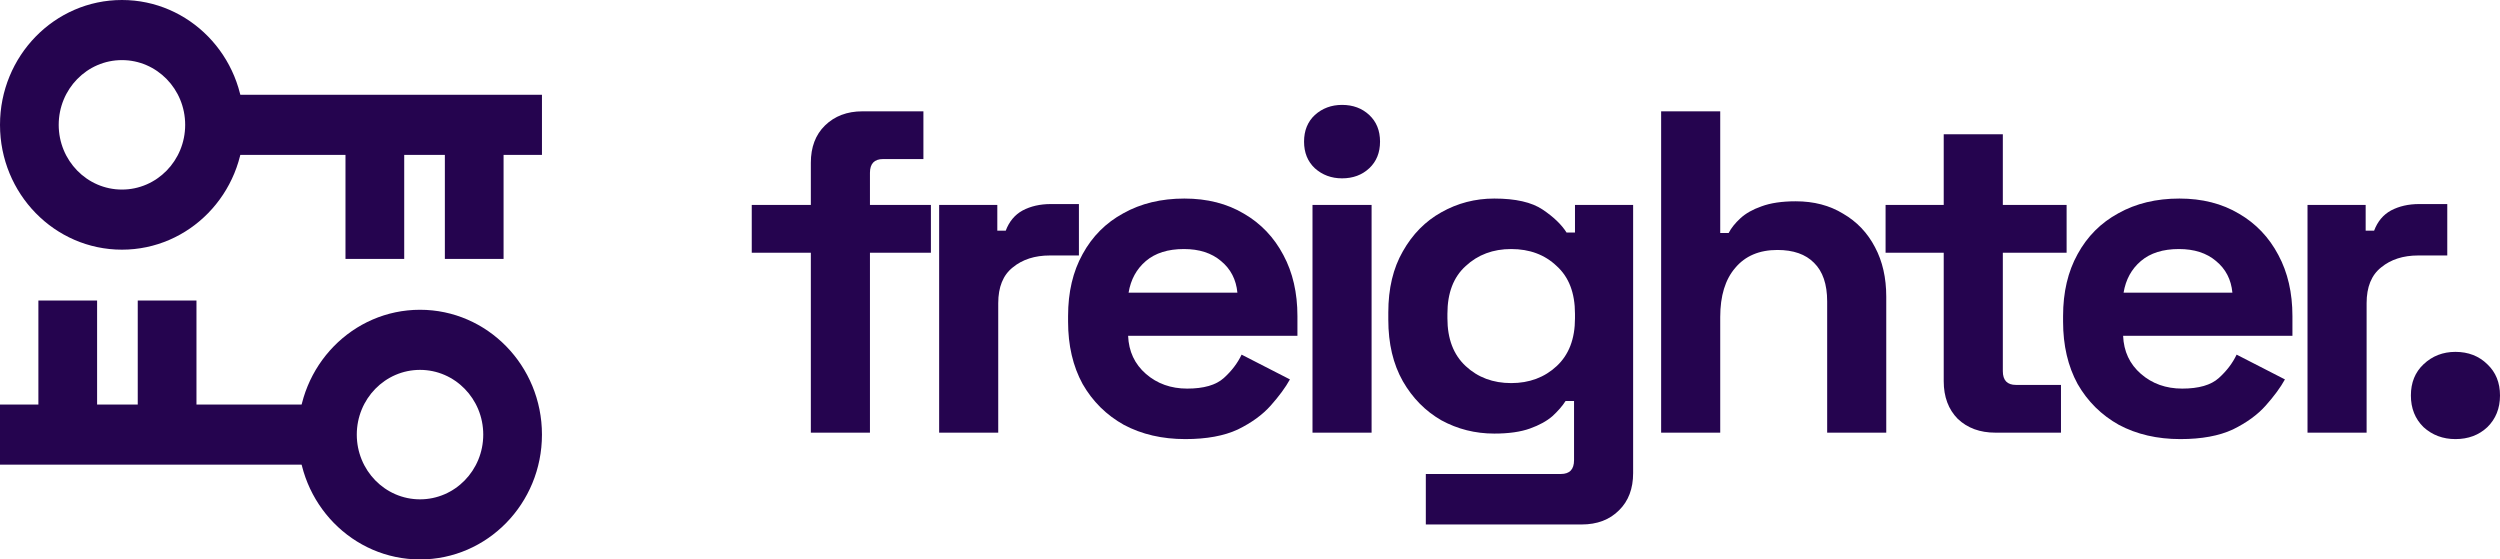 <svg width="100%" height="100%" viewBox="0 0 143 32" fill="none" xmlns="http://www.w3.org/2000/svg">
<path fill-rule="evenodd" clip-rule="evenodd" d="M24.025 28.562C26.022 28.562 27.642 26.904 27.642 24.86C27.642 22.815 26.022 21.157 24.025 21.157C22.028 21.157 20.408 22.815 20.408 24.86C20.408 26.904 22.028 28.562 24.025 28.562ZM24.025 32C27.877 32 31 28.803 31 24.86C31 20.916 27.877 17.719 24.025 17.719C20.173 17.719 17.05 20.916 17.05 24.86C17.05 28.803 20.173 32 24.025 32Z" fill="#25044F"/>
<path fill-rule="evenodd" clip-rule="evenodd" d="M0 23.14H17.438V26.578H0V23.14Z" fill="#25044F"/>
<path fill-rule="evenodd" clip-rule="evenodd" d="M2.196 24.331L2.196 17.19H5.554L5.554 24.331H2.196Z" fill="#25044F"/>
<path fill-rule="evenodd" clip-rule="evenodd" d="M7.879 24.331L7.879 17.19H11.238V24.331H7.879Z" fill="#25044F"/>
<path fill-rule="evenodd" clip-rule="evenodd" d="M6.975 3.438C4.978 3.438 3.358 5.096 3.358 7.141C3.358 9.185 4.978 10.843 6.975 10.843C8.972 10.843 10.592 9.185 10.592 7.141C10.592 5.096 8.972 3.438 6.975 3.438ZM6.975 0C3.123 -3.44759e-07 9.91711e-07 3.197 6.54942e-07 7.141C3.18173e-07 11.084 3.123 14.281 6.975 14.281C10.827 14.281 13.95 11.084 13.95 7.141C13.95 3.197 10.827 3.44759e-07 6.975 0Z" fill="#25044F"/>
<path fill-rule="evenodd" clip-rule="evenodd" d="M31 8.86L13.562 8.86V5.421L31 5.421V8.86Z" fill="#25044F"/>
<path fill-rule="evenodd" clip-rule="evenodd" d="M28.804 7.669V14.81L25.446 14.81V7.669L28.804 7.669Z" fill="#25044F"/>
<path fill-rule="evenodd" clip-rule="evenodd" d="M23.121 7.669V14.81H19.762V7.669L23.121 7.669Z" fill="#25044F"/>
<path d="M46.38 24.748V14.455H43V11.724H46.38V9.309C46.38 8.416 46.649 7.707 47.185 7.182C47.74 6.639 48.455 6.368 49.331 6.368H52.819V9.098H50.512C50.011 9.098 49.761 9.361 49.761 9.886V11.724H53.248V14.455H49.761V24.748H46.38Z" fill="#25044F"/>
<path d="M53.719 24.748V11.724H57.046V13.195H57.528C57.725 12.67 58.047 12.284 58.494 12.039C58.959 11.794 59.496 11.672 60.104 11.672H61.714V14.613H60.05C59.192 14.613 58.485 14.84 57.931 15.295C57.376 15.733 57.099 16.416 57.099 17.344V24.748H53.719Z" fill="#25044F"/>
<path d="M67.801 25.116C66.477 25.116 65.306 24.845 64.287 24.302C63.285 23.742 62.498 22.963 61.926 21.965C61.371 20.95 61.094 19.759 61.094 18.394V18.079C61.094 16.713 61.371 15.532 61.926 14.534C62.48 13.519 63.258 12.74 64.26 12.197C65.261 11.637 66.424 11.357 67.747 11.357C69.053 11.357 70.189 11.646 71.154 12.223C72.12 12.783 72.871 13.571 73.408 14.586C73.945 15.584 74.213 16.748 74.213 18.079V19.208H64.528C64.564 20.101 64.904 20.827 65.547 21.387C66.191 21.947 66.978 22.228 67.908 22.228C68.856 22.228 69.554 22.026 70.001 21.624C70.448 21.221 70.788 20.775 71.02 20.285L73.784 21.702C73.533 22.158 73.166 22.657 72.684 23.199C72.219 23.724 71.593 24.179 70.806 24.565C70.019 24.932 69.017 25.116 67.801 25.116ZM64.555 16.74H70.779C70.707 15.987 70.394 15.383 69.84 14.928C69.303 14.473 68.597 14.245 67.72 14.245C66.808 14.245 66.084 14.473 65.547 14.928C65.011 15.383 64.68 15.987 64.555 16.74Z" fill="#25044F"/>
<path d="M75.075 24.748V11.724H78.455V24.748H75.075ZM76.765 10.201C76.157 10.201 75.639 10.009 75.209 9.624C74.798 9.239 74.592 8.731 74.592 8.101C74.592 7.47 74.798 6.963 75.209 6.578C75.639 6.193 76.157 6 76.765 6C77.391 6 77.91 6.193 78.321 6.578C78.733 6.963 78.938 7.47 78.938 8.101C78.938 8.731 78.733 9.239 78.321 9.624C77.91 10.009 77.391 10.201 76.765 10.201Z" fill="#25044F"/>
<path d="M79.411 18.289V17.869C79.411 16.503 79.688 15.339 80.243 14.376C80.797 13.396 81.531 12.652 82.443 12.144C83.373 11.619 84.383 11.357 85.474 11.357C86.691 11.357 87.612 11.567 88.238 11.987C88.864 12.407 89.32 12.845 89.606 13.3H90.089V11.724H93.415V27.059C93.415 27.952 93.147 28.661 92.611 29.186C92.074 29.729 91.358 30 90.464 30H81.557V27.112H89.284C89.785 27.112 90.035 26.849 90.035 26.324V22.936H89.552C89.373 23.217 89.123 23.506 88.801 23.803C88.479 24.083 88.05 24.32 87.513 24.512C86.977 24.705 86.297 24.801 85.474 24.801C84.383 24.801 83.373 24.547 82.443 24.039C81.531 23.514 80.797 22.77 80.243 21.807C79.688 20.827 79.411 19.654 79.411 18.289ZM86.44 21.913C87.477 21.913 88.345 21.589 89.042 20.941C89.74 20.293 90.089 19.383 90.089 18.21V17.948C90.089 16.757 89.74 15.847 89.042 15.217C88.363 14.569 87.495 14.245 86.44 14.245C85.403 14.245 84.535 14.569 83.838 15.217C83.14 15.847 82.792 16.757 82.792 17.948V18.21C82.792 19.383 83.14 20.293 83.838 20.941C84.535 21.589 85.403 21.913 86.44 21.913Z" fill="#25044F"/>
<path d="M95.017 24.748V6.368H98.397V13.326H98.88C99.023 13.046 99.247 12.766 99.551 12.486C99.855 12.206 100.257 11.978 100.758 11.803C101.277 11.611 101.929 11.514 102.716 11.514C103.754 11.514 104.657 11.751 105.426 12.223C106.213 12.678 106.821 13.317 107.25 14.14C107.68 14.945 107.894 15.891 107.894 16.976V24.748H104.514V17.239C104.514 16.258 104.263 15.523 103.763 15.033C103.28 14.543 102.582 14.298 101.67 14.298C100.633 14.298 99.828 14.639 99.256 15.322C98.683 15.987 98.397 16.923 98.397 18.131V24.748H95.017Z" fill="#25044F"/>
<path d="M114.133 24.748C113.256 24.748 112.541 24.486 111.986 23.961C111.45 23.418 111.181 22.7 111.181 21.807V14.455H107.855V11.724H111.181V7.681H114.562V11.724H118.21V14.455H114.562V21.23C114.562 21.755 114.812 22.017 115.313 22.017H117.888V24.748H114.133Z" fill="#25044F"/>
<path d="M124.716 25.116C123.392 25.116 122.221 24.845 121.201 24.302C120.2 23.742 119.412 22.963 118.84 21.965C118.286 20.95 118.008 19.759 118.008 18.394V18.079C118.008 16.713 118.286 15.532 118.84 14.534C119.395 13.519 120.173 12.74 121.174 12.197C122.176 11.637 123.338 11.357 124.662 11.357C125.967 11.357 127.103 11.646 128.069 12.223C129.035 12.783 129.786 13.571 130.322 14.586C130.859 15.584 131.127 16.748 131.127 18.079V19.208H121.442C121.478 20.101 121.818 20.827 122.462 21.387C123.106 21.947 123.893 22.228 124.823 22.228C125.771 22.228 126.468 22.026 126.915 21.624C127.362 21.221 127.702 20.775 127.935 20.285L130.698 21.702C130.448 22.158 130.081 22.657 129.598 23.199C129.133 23.724 128.507 24.179 127.72 24.565C126.933 24.932 125.932 25.116 124.716 25.116ZM121.469 16.74H127.693C127.622 15.987 127.309 15.383 126.754 14.928C126.218 14.473 125.511 14.245 124.635 14.245C123.723 14.245 122.998 14.473 122.462 14.928C121.925 15.383 121.594 15.987 121.469 16.74Z" fill="#25044F"/>
<path d="M131.99 24.748V11.724H135.316V13.195H135.799C135.996 12.67 136.318 12.284 136.765 12.039C137.23 11.794 137.767 11.672 138.375 11.672H139.984V14.613H138.321C137.463 14.613 136.756 14.84 136.202 15.295C135.647 15.733 135.37 16.416 135.37 17.344V24.748H131.99Z" fill="#25044F"/>
<path d="M140.451 25.116C139.736 25.116 139.128 24.888 138.627 24.433C138.144 23.961 137.903 23.357 137.903 22.621C137.903 21.886 138.144 21.291 138.627 20.836C139.128 20.363 139.736 20.127 140.451 20.127C141.185 20.127 141.793 20.363 142.276 20.836C142.758 21.291 143 21.886 143 22.621C143 23.357 142.758 23.961 142.276 24.433C141.793 24.888 141.185 25.116 140.451 25.116Z" fill="#25044F"/>
</svg>
